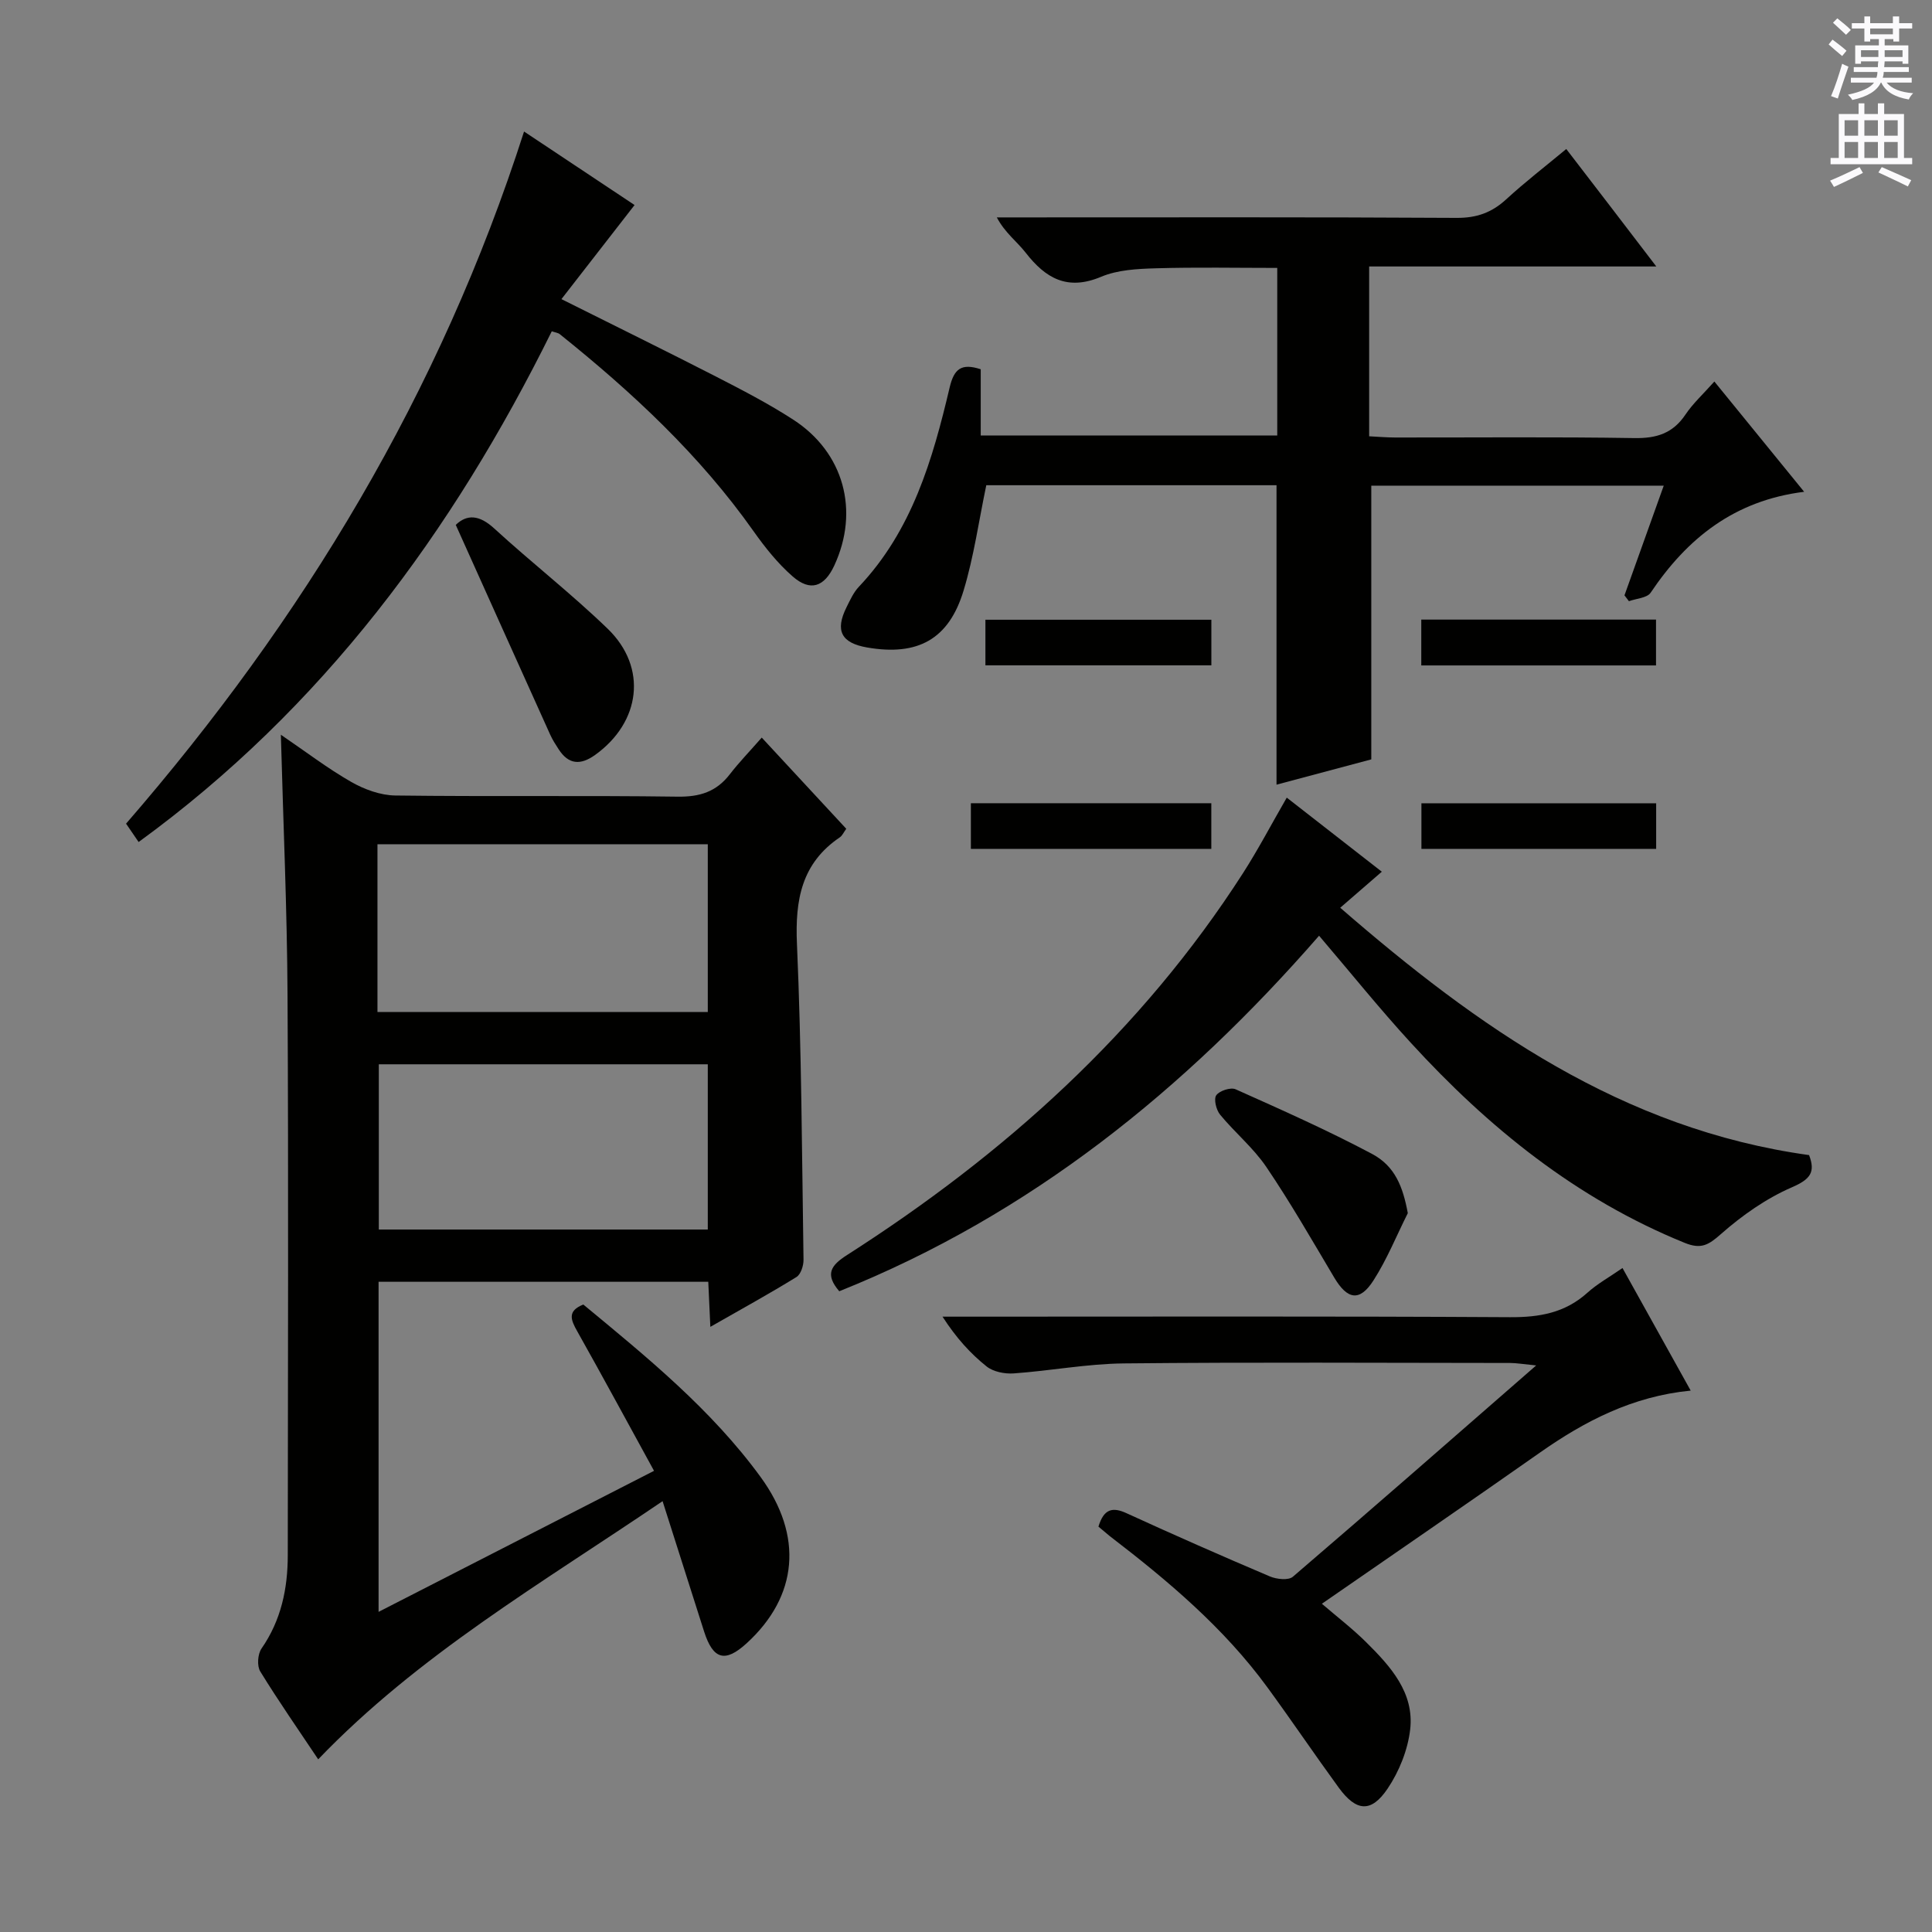 <svg enable-background="new 0 0 400 400" viewBox="0 0 400 400" xmlns="http://www.w3.org/2000/svg"><rect x="0" y="0" width="400" height="400" fill="#808080" stroke="none"/><g fill="#010100"><path d="m65.88 364.25c-3.99-5.98-8.18-11.98-12-18.2-.7-1.14-.53-3.59.26-4.73 4.08-5.88 5.44-12.44 5.44-19.38.03-38.66.16-77.31-.05-115.97-.09-17.61-.88-35.23-1.38-53.85 5.15 3.5 9.67 6.97 14.57 9.77 2.71 1.55 6.05 2.77 9.12 2.81 19.49.25 38.99-.03 58.48.24 4.58.06 7.99-1.02 10.77-4.62 1.92-2.49 4.13-4.76 6.62-7.61 6.25 6.74 11.83 12.77 17.5 18.88-.54.74-.82 1.41-1.32 1.76-7.94 5.37-9.29 12.95-8.89 22.06.95 21.78 1.03 43.6 1.36 65.4.02 1.22-.56 3.04-1.47 3.59-5.61 3.46-11.39 6.64-17.82 10.31-.16-3.52-.29-6.24-.43-9.33-22.72 0-45.29 0-68.26 0v68.34c18.92-9.68 37.6-19.25 57.03-29.2-5.42-9.88-10.59-19.45-15.92-28.93-1.32-2.34-2.07-4.17 1.28-5.5 13.16 10.88 26.49 21.71 36.7 35.7 8.9 12.2 7.75 24.7-2.87 34.42-4.47 4.09-6.96 3.41-8.83-2.44-2.77-8.66-5.52-17.32-8.59-26.97-25.23 17.13-50.56 31.84-71.3 53.45zm12.27-154.73h68.39c0-11.55 0-22.96 0-34.73-22.84 0-45.55 0-68.39 0zm68.39 10.83c-22.94 0-45.6 0-68.11 0v34.21h68.11c0-11.61 0-22.84 0-34.21z"/><path d="m342.92 55.17c-20.64 0-39.89 0-59.45 0v35.16c1.84.09 3.62.25 5.4.25 16.5.02 33-.15 49.49.12 4.6.08 7.98-.97 10.59-4.86 1.55-2.31 3.67-4.24 5.99-6.85 6.18 7.59 12.1 14.87 18.59 22.83-14.5 1.81-24.24 9.67-31.78 20.89-.74 1.1-2.96 1.2-4.5 1.76-.31-.4-.61-.81-.92-1.21 2.66-7.44 5.33-14.87 8.13-22.71-20.38 0-40.54 0-60.55 0v56.67c-5.92 1.58-12.71 3.39-19.62 5.24 0-20.96 0-41.34 0-62-20.17 0-40.26 0-60.09 0-1.55 7.4-2.57 14.79-4.71 21.84-3.06 10.1-9.5 13.55-19.93 11.76-5.39-.93-6.72-3.48-4.29-8.35.74-1.48 1.45-3.08 2.57-4.25 10.98-11.6 15.25-26.28 18.77-41.22.91-3.85 2.4-5.11 6.44-3.79v13.71h61.39c0-11.48 0-22.87 0-34.69-8.37 0-16.79-.17-25.19.08-3.79.11-7.86.32-11.26 1.75-6.99 2.94-11.5.34-15.65-5-1.8-2.31-4.27-4.09-5.96-7.29h5.18c29.99 0 59.99-.08 89.98.1 4.15.03 7.28-1.07 10.28-3.82 3.89-3.58 8.1-6.82 12.46-10.44 6.14 7.97 11.96 15.58 18.64 24.32z"/><path d="m273.1 193.73c-27.78 31.89-59.81 57.78-99.34 73.61-3.01-3.51-1.76-5.35 1.61-7.5 32.61-20.86 60.91-46.26 81.99-79.08 3.13-4.88 5.83-10.04 9.05-15.62 6.57 5.12 13.04 10.17 19.68 15.34-2.77 2.4-5.39 4.68-8.61 7.46 28.48 24.72 58.42 45.85 97.07 51.21 1.34 3.51.31 4.99-3.54 6.66-5.33 2.31-10.33 5.83-14.71 9.69-2.59 2.29-4.12 3.2-7.53 1.81-22.4-9.1-40.62-23.86-56.73-41.47-6.4-6.98-12.34-14.37-18.94-22.11z"/><path d="m28.7 174.33c-1.02-1.49-1.83-2.68-2.6-3.8 36.69-42.31 65.02-89.14 82.4-143.3 7.76 5.16 15.8 10.51 22.88 15.22-5.02 6.45-9.89 12.73-15.14 19.48 11.5 5.75 21.75 10.78 31.91 15.99 5.46 2.8 10.95 5.64 16.09 8.97 10.5 6.8 13.74 18.88 8.49 30.2-2.06 4.43-4.95 5.45-8.6 2.27-3.09-2.69-5.73-6.01-8.11-9.37-11.16-15.8-25.14-28.79-40.13-40.81-.35-.28-.9-.33-1.65-.59-20.57 41.58-47.46 78.03-85.54 105.74z"/><path d="m227.42 316.07c1.12-3.68 2.9-4.12 5.83-2.77 9.83 4.5 19.72 8.86 29.66 13.08 1.39.59 3.84.86 4.76.07 16.52-14.15 32.88-28.49 50.38-43.75-2.91-.29-4.14-.51-5.38-.51-26.66-.02-53.33-.18-79.99.09-7.61.08-15.19 1.53-22.81 2.07-1.85.13-4.2-.33-5.59-1.43-3.36-2.68-6.3-5.91-9.14-10.32h5.49c37.33 0 74.66-.11 111.98.11 6.11.04 11.42-.89 16.05-5.07 2.05-1.85 4.54-3.22 7.26-5.11 4.78 8.59 9.36 16.82 14.12 25.38-12.02 1.17-21.92 6.3-31.28 12.88-14.83 10.42-29.79 20.66-45.08 31.25 3.09 2.66 6.33 5.14 9.2 7.99 5.02 4.98 9.96 10.42 9.08 18.05-.49 4.22-2.27 8.67-4.66 12.22-3.42 5.08-6.51 4.77-10.14-.2-4.99-6.85-9.73-13.87-14.73-20.71-9.03-12.37-20.62-22.12-32.67-31.36-.74-.62-1.48-1.26-2.34-1.96z"/><path d="m94.36 108.67c2.33-2.24 4.88-2.09 7.96.74 7.71 7.07 16 13.52 23.51 20.78 8.27 8.01 6.83 19.34-2.63 26.12-3.02 2.16-5.49 2-7.55-1.2-.63-.97-1.27-1.96-1.74-3.01-6.47-14.33-12.91-28.66-19.55-43.43z"/><path d="m291.47 251.17c-2.34 4.66-4.3 9.56-7.11 13.93-2.86 4.46-5.4 3.98-8.12-.59-4.58-7.7-9.04-15.49-14.06-22.9-2.68-3.96-6.51-7.11-9.57-10.83-.81-.98-1.35-3.21-.8-4.01.65-.94 2.98-1.7 4-1.25 9.52 4.26 19.07 8.5 28.27 13.39 4.76 2.54 6.39 6.83 7.39 12.26z"/><path d="m201.01 175.75c0-3.26 0-6.2 0-9.45h49.78v9.45c-16.4 0-32.8 0-49.78 0z"/><path d="m342.86 128.28v9.49c-16.23 0-32.25 0-48.6 0 0-3.11 0-6.15 0-9.49z"/><path d="m342.89 166.31v9.44c-16.2 0-32.22 0-48.6 0 0-3.02 0-6.07 0-9.44z"/><path d="m204.02 137.75c0-3.26 0-6.2 0-9.44h46.78v9.44c-15.41 0-30.81 0-46.78 0z"/></g><path d="m378.6 9.2.8-1c.9.7 1.9 1.4 2.9 2.3l-.9 1.1c-1.1-.9-2-1.7-2.8-2.4zm.5 10.7c.9-2.1 1.6-4.3 2.3-6.7.4.2.8.4 1.3.6-.7 2.1-1.5 4.3-2.2 6.6zm.4-15.2.9-.9c1 .8 2 1.6 2.8 2.4l-1 1c-1-.9-1.9-1.8-2.7-2.5zm12.5-1.3h1.2v1.4h2.7v1.1h-2.7v2.7h-1.2v-.5h-1.8v1.3h4.9v3.8h-1.2v-.5h-3.7c0 .4-.1.9-.1 1.2h5.1v1h-5.2c0 .5-.1.9-.2 1.2h6v1h-5.2c1.1 1.3 2.9 2 5.5 2.2-.4.4-.7.8-.9 1.3-2.9-.5-4.8-1.6-5.7-3.5h-.1c-.8 1.7-2.7 2.9-5.9 3.6-.2-.4-.6-.8-.9-1.1 2.8-.6 4.6-1.4 5.4-2.5h-4.8v-1h5.3c.1-.3.2-.7.2-1.2h-4.9v-1h5c0-.4 0-.8.1-1.2h-3.6v.5h-1.2v-3.8h4.9v-1.3h-1.8v.5h-1.2v-2.7h-2.6v-1.1h2.6v-1.4h1.2v1.4h4.7v-1.4zm-6.7 8.4h3.6c0-.4 0-.9 0-1.4h-3.6zm1.9-4.7h4.7v-1.2h-4.7zm6.7 3.3h-3.7v1.4h3.7z" fill="#fbfafc"/><path d="m384.7 21.4h1.3v2.2h2.8v-2.2h1.3v2.2h4.1v9.1h1.7v1.3h-16.9v-1.3h1.7v-9.1h4.1v-2.2zm.3 13.2.7 1.2c-1.8.9-3.8 1.9-6 2.9-.2-.4-.5-.8-.8-1.3 2.4-1 4.4-2 6.1-2.8zm-3.1-6.5h2.8v-3.2h-2.8zm0 4.6h2.8v-3.3h-2.8zm4.1-4.6h2.8v-3.2h-2.8zm0 4.6h2.8v-3.3h-2.8zm3.6 1.9c2.1.9 4.1 1.8 6.1 2.7l-.7 1.3c-2.2-1.1-4.2-2-6.1-2.9zm3.3-9.7h-2.8v3.2h2.8zm-2.8 7.8h2.8v-3.3h-2.8z" fill="#fbfafc"/></svg>
